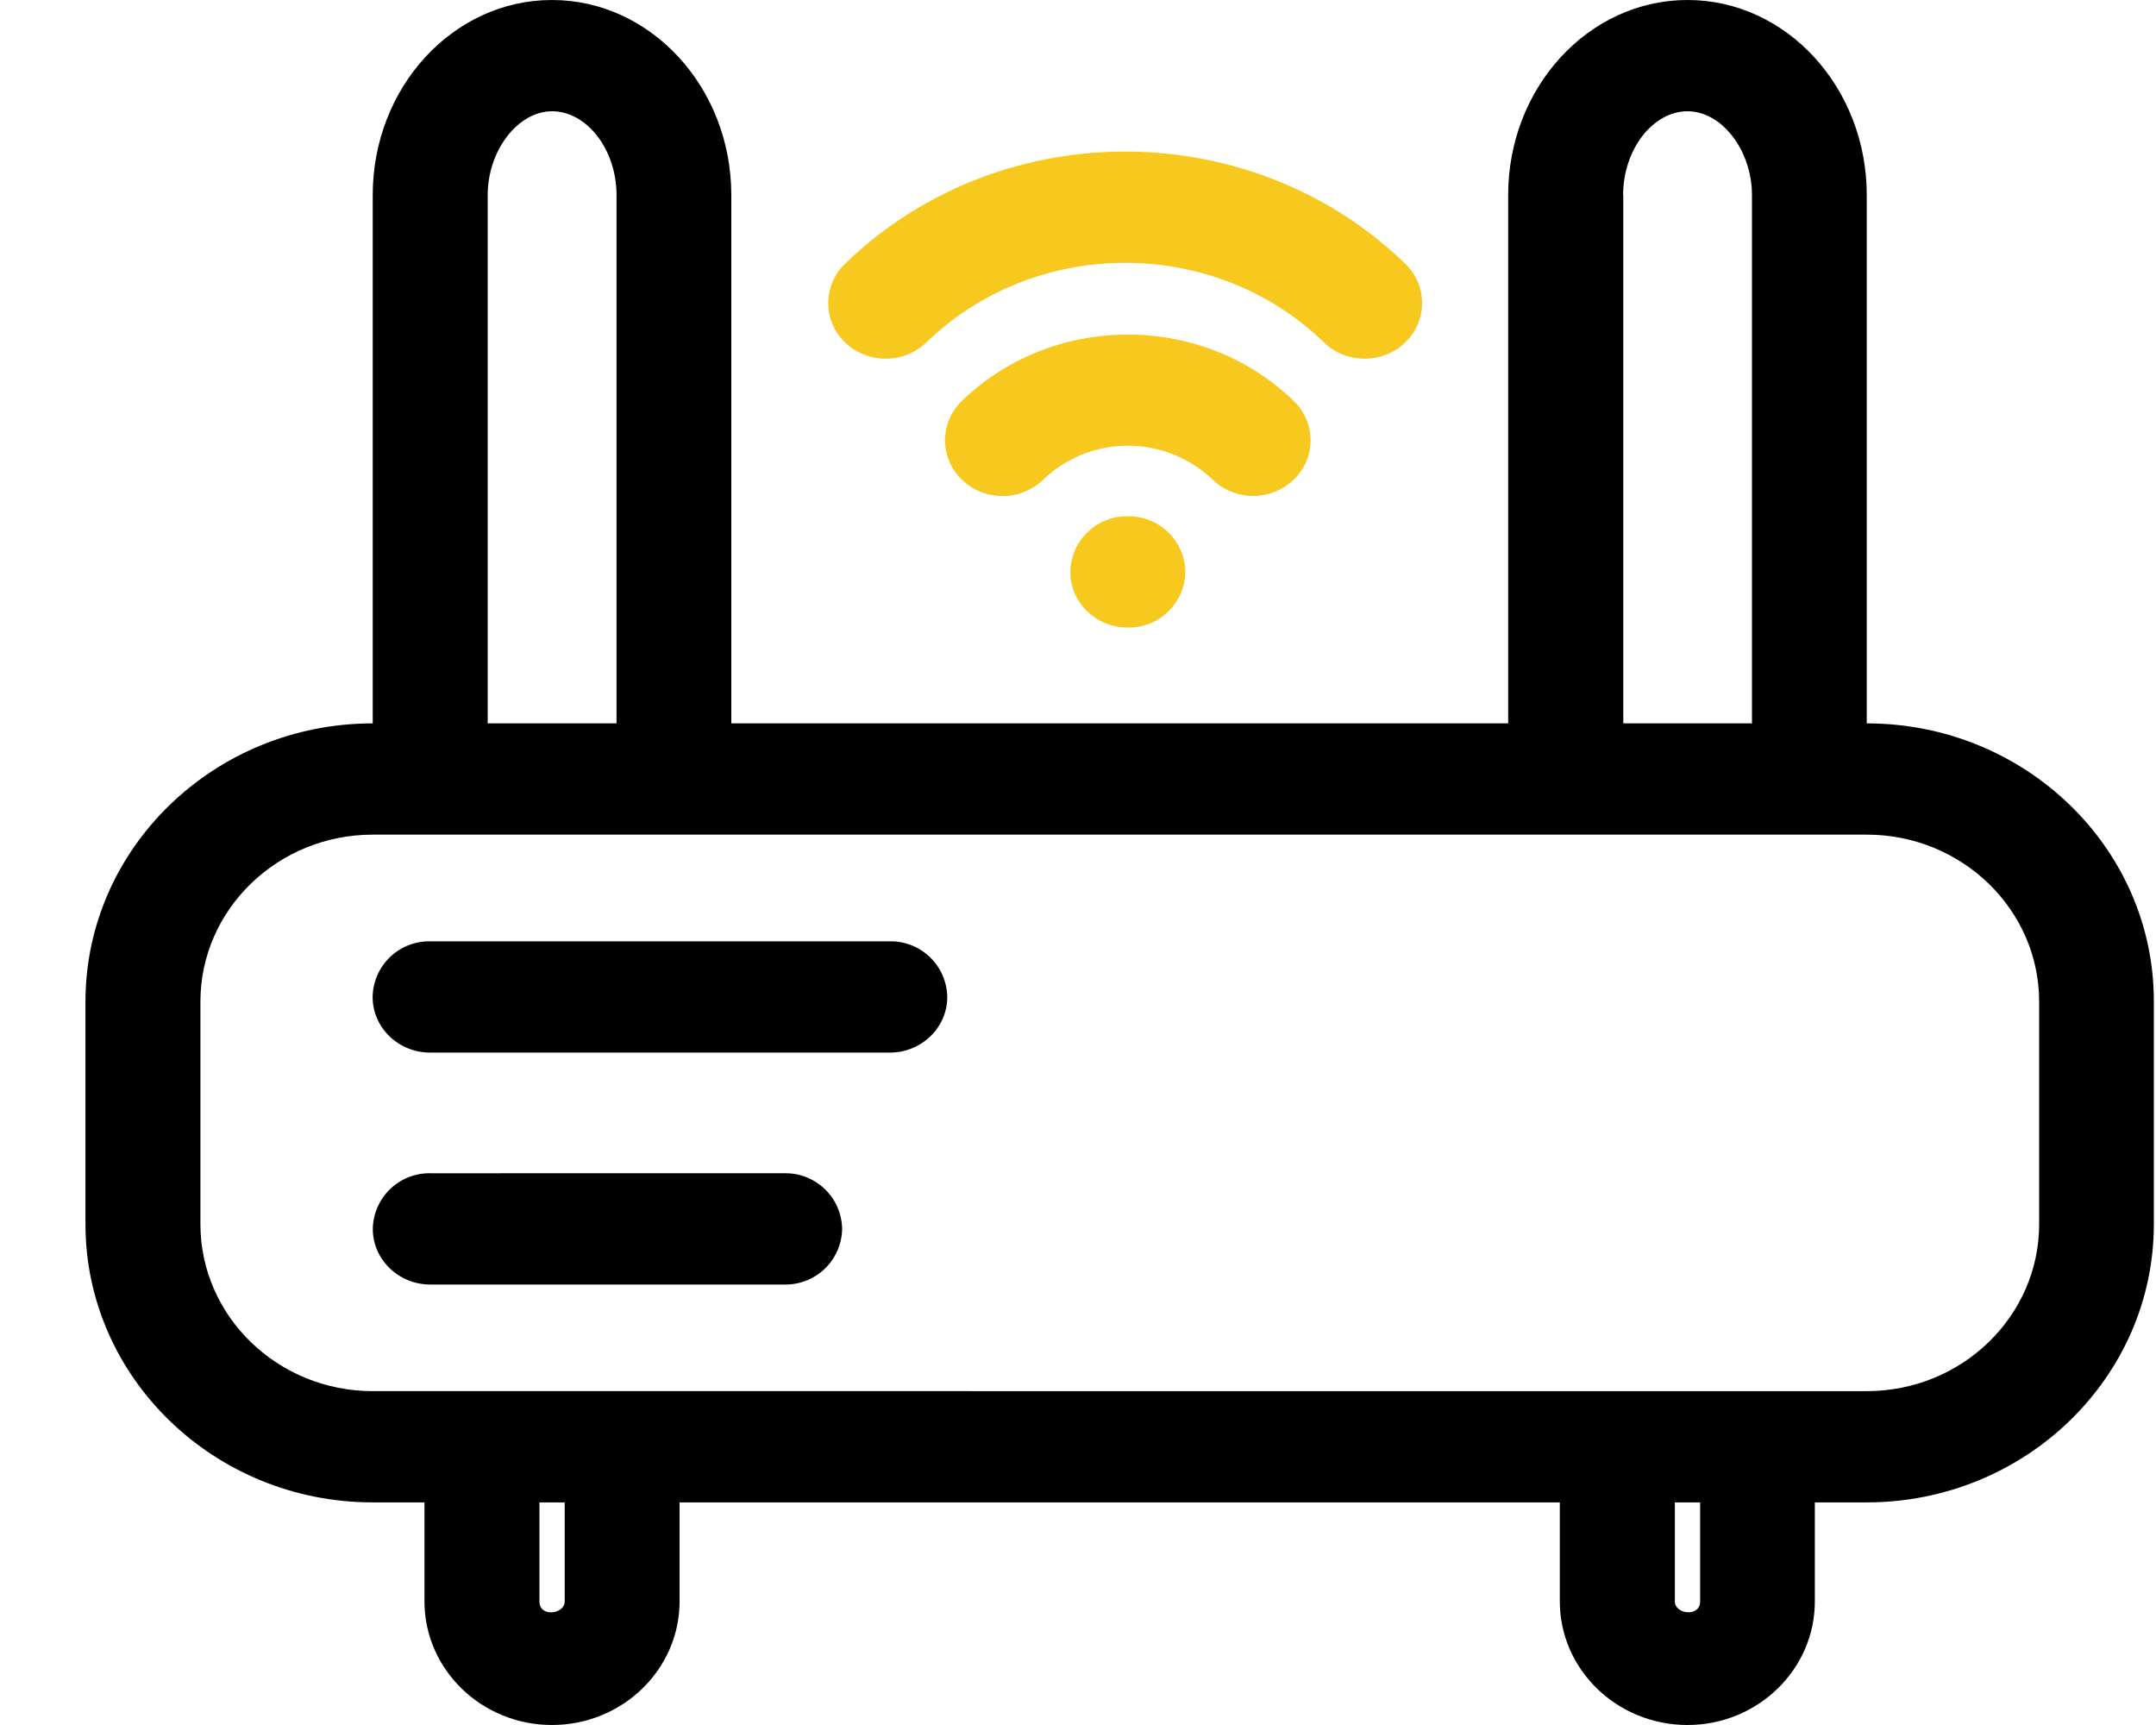<svg width="25" height="20" fill="none" xmlns="http://www.w3.org/2000/svg"><path d="M21.646 8.387V2.262c0-1.248-.931-2.262-2.078-2.262-1.148 0-2.08 1.014-2.08 2.262v6.125H8.48V2.262C8.48 1.014 7.547 0 6.4 0S4.322 1.014 4.322 2.262v6.125c-1.837 0-3.331 1.448-3.331 3.226v2.58c0 1.779 1.494 3.226 3.331 3.226h.6v1.149c0 .79.664 1.432 1.478 1.432.816 0 1.48-.643 1.48-1.432v-1.149h10.207v1.149c0 .79.664 1.432 1.48 1.432.814 0 1.477-.643 1.477-1.432v-1.149h.6c1.838 0 3.331-1.447 3.331-3.226v-2.58c.003-1.778-1.49-3.226-3.329-3.226zm-2.825-6.125c0-.527.343-.972.748-.972.397 0 .746.455.746.972v6.125h-1.492V2.262h-.002zm-13.166 0c0-.517.35-.972.746-.972.405 0 .748.445.748.972v6.125H5.655V2.262zm.893 16.306c0 .148-.293.187-.293 0v-1.149h.293v1.149zm13.166 0c-.001.185-.294.148-.293 0v-1.149h.293v1.149zm3.931-4.375c0 1.068-.896 1.936-1.998 1.936H4.322c-1.102 0-1.998-.868-1.998-1.936v-2.58c0-1.067.896-1.936 1.998-1.936h17.325c1.102 0 1.998.869 1.998 1.936v2.58z" fill="#000"/><path d="M10.32 10.914H4.988a.656.656 0 00-.667.645c0 .356.299.645.667.645h5.33c.368 0 .666-.29.666-.645a.656.656 0 00-.666-.645zm-1.223 2.689H4.99a.656.656 0 00-.667.645c0 .356.299.645.667.645h4.108a.656.656 0 00.667-.645.656.656 0 00-.667-.645z" fill="#000"/><path d="M15.002 5.561a.631.631 0 000-.912c-1.06-1.027-2.788-1.026-3.849 0a.631.631 0 000 .912.68.68 0 00.944 0 1.423 1.423 0 011.964 0 .68.68 0 00.941 0z" fill="#F7C91E"/><path d="M10.27 4.159a.68.68 0 00.472-.189c1.271-1.23 3.34-1.23 4.61 0 .26.252.683.252.943 0a.631.631 0 000-.912c-1.791-1.734-4.705-1.734-6.496 0a.631.631 0 000 .912c.13.125.3.189.47.189zm2.808 3.117a.656.656 0 00.667-.645.656.656 0 00-.667-.645.656.656 0 00-.667.645c0 .356.299.645.667.645z" fill="#F7C91E"/></svg>